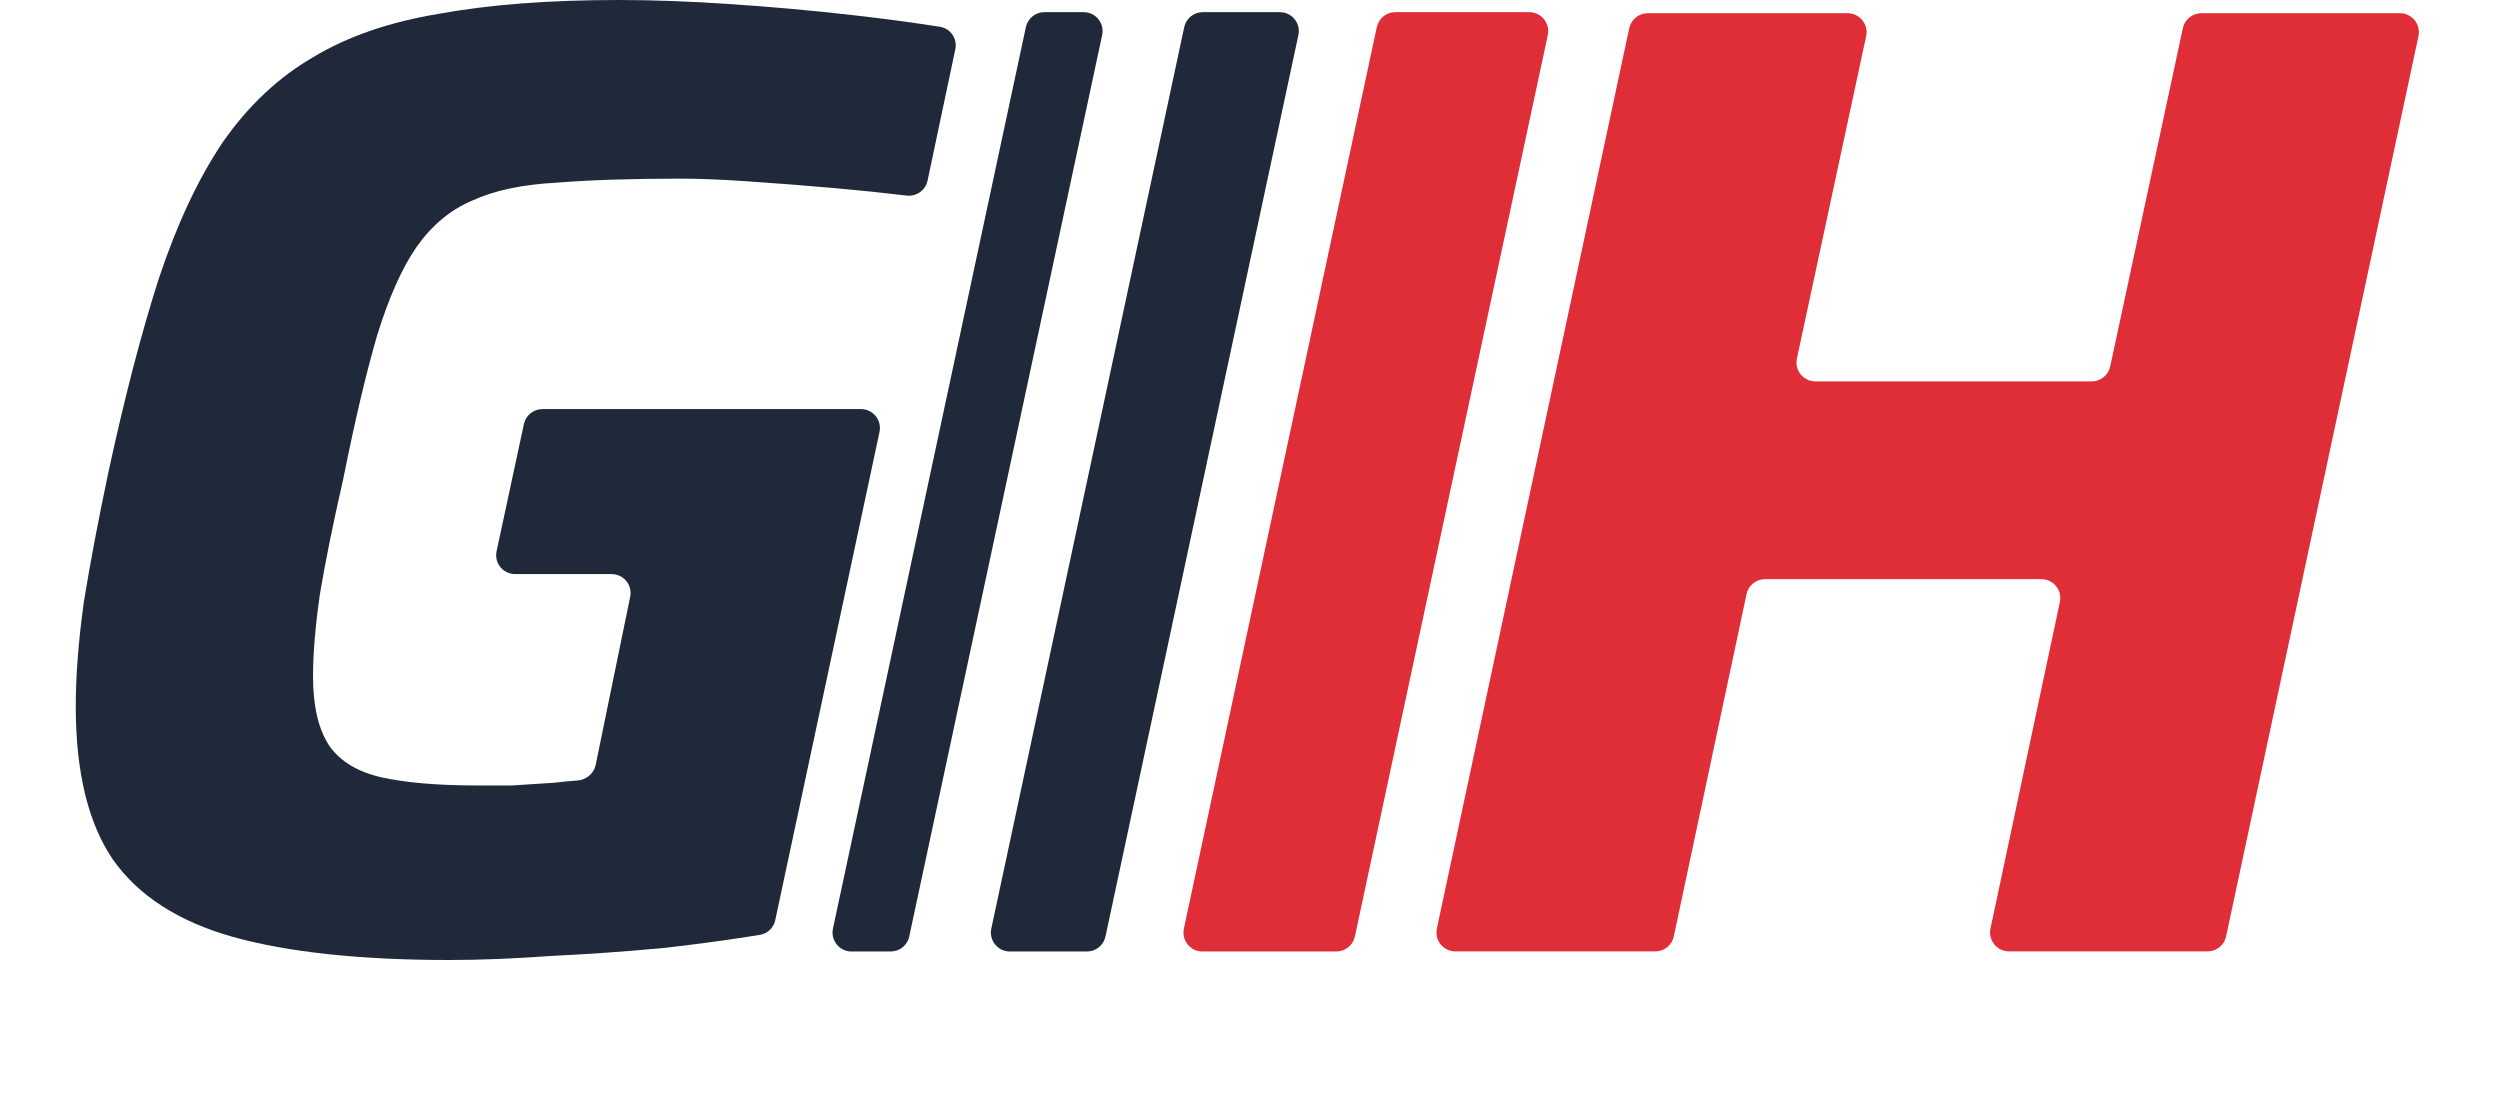 <svg width="132" height="59" viewBox="0 0 132 59" fill="none" xmlns="http://www.w3.org/2000/svg">
<path d="M23.728 50.688C19.024 50.688 15.208 50.28 12.28 49.464C9.4 48.648 7.288 47.28 5.944 45.36C4.648 43.44 4 40.752 4 37.296C4 35.664 4.144 33.816 4.432 31.752C4.768 29.688 5.2 27.408 5.728 24.912C6.592 20.928 7.48 17.52 8.392 14.688C9.352 11.808 10.48 9.408 11.776 7.488C13.12 5.568 14.704 4.08 16.528 3.024C18.352 1.92 20.584 1.152 23.224 0.72C25.864 0.24 29.008 0 32.656 0C34.48 0 36.448 0.072 38.56 0.216C40.72 0.36 42.856 0.552 44.968 0.792C46.661 0.984 48.215 1.192 49.631 1.415C50.191 1.504 50.558 2.046 50.441 2.601L48.975 9.537C48.867 10.047 48.386 10.388 47.868 10.326C46.659 10.181 45.404 10.051 44.104 9.936C42.472 9.792 40.936 9.672 39.496 9.576C38.104 9.48 36.928 9.432 35.968 9.432C33.328 9.432 31.12 9.504 29.344 9.648C27.568 9.744 26.104 10.056 24.952 10.584C23.8 11.064 22.816 11.88 22 13.032C21.232 14.136 20.536 15.696 19.912 17.712C19.336 19.68 18.736 22.224 18.112 25.344C17.584 27.648 17.176 29.664 16.888 31.392C16.648 33.072 16.528 34.512 16.528 35.712C16.528 37.296 16.816 38.52 17.392 39.384C17.968 40.2 18.88 40.752 20.128 41.04C21.424 41.328 23.104 41.472 25.168 41.472C25.696 41.472 26.32 41.472 27.04 41.472C27.808 41.424 28.552 41.376 29.272 41.328C29.703 41.274 30.103 41.236 30.473 41.212C30.947 41.181 31.357 40.85 31.452 40.385L33.273 31.513C33.401 30.893 32.927 30.312 32.294 30.312H27.198C26.561 30.312 26.086 29.725 26.22 29.102L27.662 22.39C27.761 21.929 28.169 21.6 28.64 21.6H45.46C46.096 21.6 46.571 22.186 46.438 22.809L40.933 48.586C40.848 48.986 40.528 49.294 40.124 49.36C38.62 49.605 36.971 49.831 35.176 50.04C33.16 50.232 31.144 50.376 29.128 50.472C27.16 50.616 25.36 50.688 23.728 50.688Z" fill="#20293A"/>
<path d="M76.845 50.234C76.209 50.234 75.734 49.648 75.867 49.025L86.024 1.489C86.123 1.028 86.53 0.698 87.002 0.698H97.555C98.192 0.698 98.667 1.286 98.533 1.908L94.877 18.928C94.743 19.551 95.218 20.138 95.855 20.138H110.441C110.912 20.138 111.32 19.809 111.419 19.348L115.255 1.488C115.354 1.027 115.762 0.698 116.233 0.698H126.717C127.353 0.698 127.828 1.285 127.695 1.907L117.538 49.443C117.44 49.904 117.032 50.234 116.56 50.234H106.076C105.44 50.234 104.966 49.648 105.098 49.026L108.761 31.786C108.893 31.164 108.418 30.578 107.782 30.578H93.195C92.723 30.578 92.315 30.909 92.217 31.37L88.377 49.442C88.279 49.904 87.871 50.234 87.399 50.234H76.845Z" fill="#DF2E38"/>
<path d="M72.695 1.432C72.794 0.971 73.201 0.642 73.673 0.642H80.746C81.382 0.642 81.857 1.228 81.724 1.851L71.538 49.448C71.439 49.909 71.031 50.239 70.56 50.239H63.487C62.85 50.239 62.376 49.652 62.509 49.029L72.695 1.432Z" fill="#DF2E38"/>
<path d="M62.527 1.432C62.625 0.971 63.033 0.642 63.505 0.642H67.577C68.214 0.642 68.689 1.228 68.555 1.851L58.369 49.448C58.271 49.909 57.863 50.239 57.392 50.239H53.319C52.682 50.239 52.208 49.652 52.341 49.029L62.527 1.432Z" fill="#20293A"/>
<path d="M54.166 1.432C54.265 0.971 54.672 0.642 55.144 0.642H57.217C57.853 0.642 58.328 1.228 58.194 1.851L48.008 49.448C47.91 49.909 47.502 50.239 47.031 50.239H44.958C44.321 50.239 43.847 49.652 43.98 49.029L54.166 1.432Z" fill="#20293A"/>
</svg>
